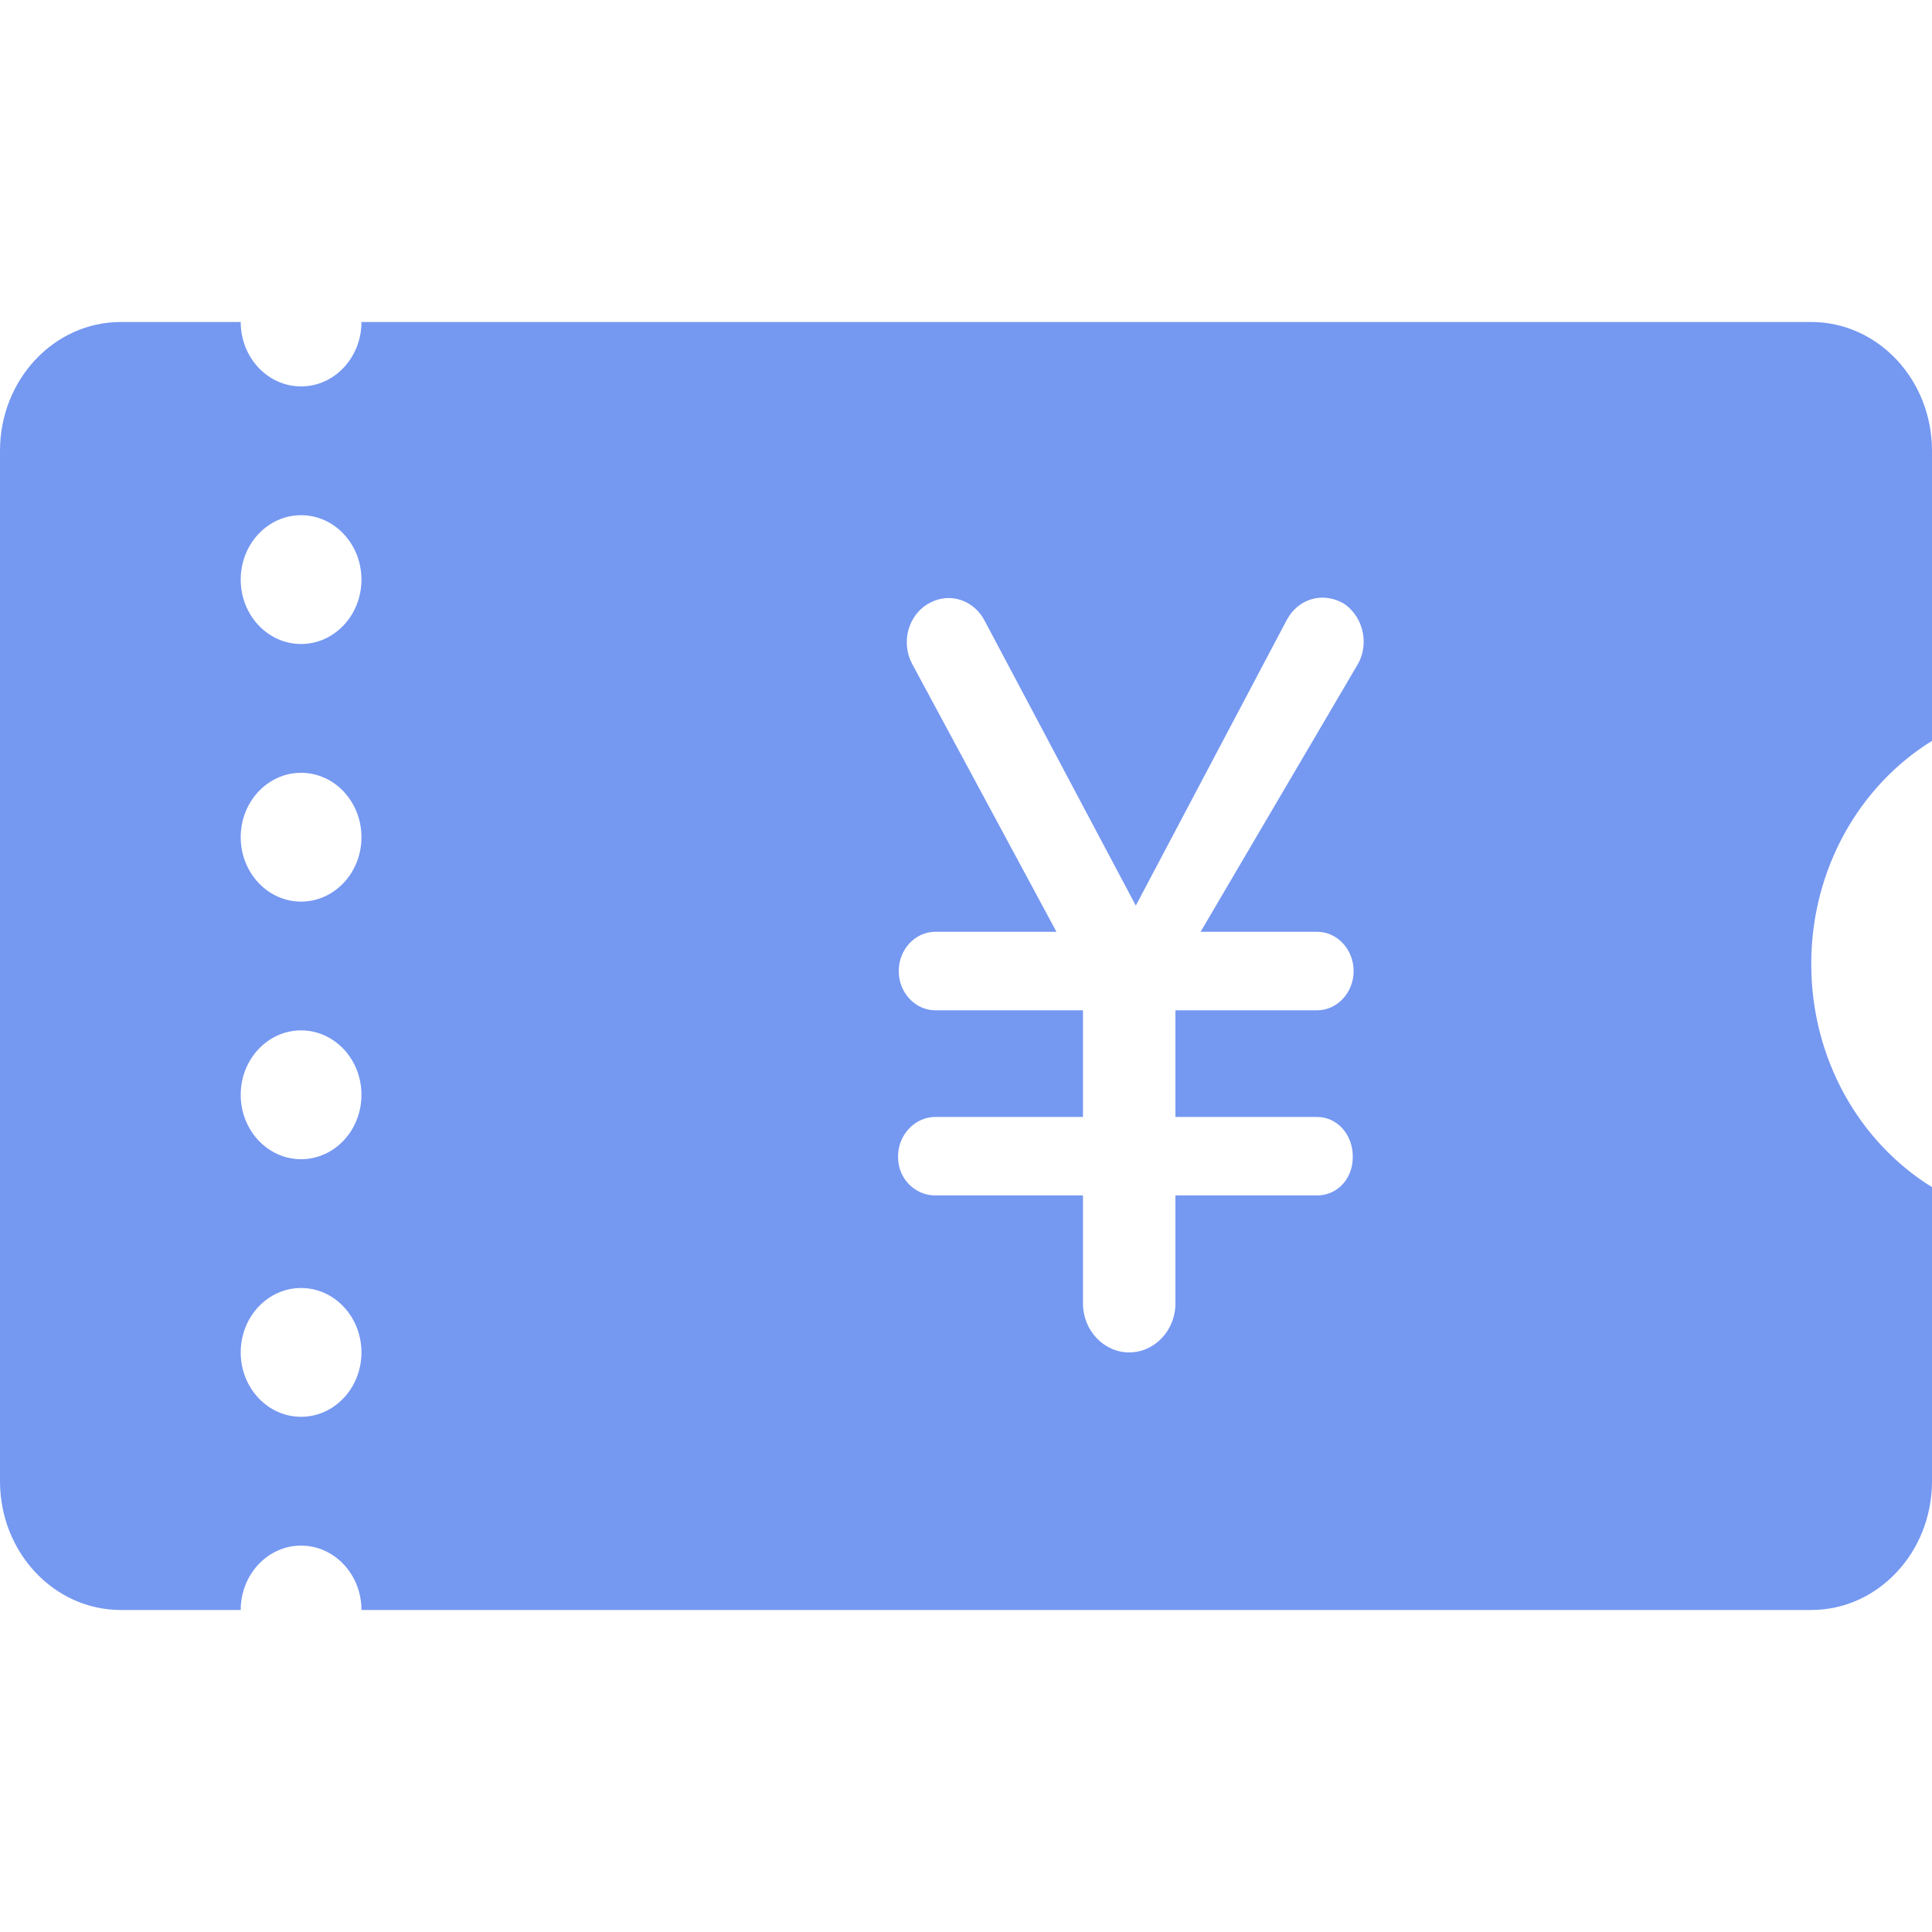 <?xml version="1.0" encoding="utf-8"?>
<!-- Generator: Adobe Illustrator 16.0.0, SVG Export Plug-In . SVG Version: 6.00 Build 0)  -->
<!DOCTYPE svg PUBLIC "-//W3C//DTD SVG 1.1//EN" "http://www.w3.org/Graphics/SVG/1.1/DTD/svg11.dtd">
<svg version="1.1" id="图层_1" xmlns="http://www.w3.org/2000/svg" xmlns:xlink="http://www.w3.org/1999/xlink" x="0px" y="0px"
	 width="200px" height="200px" viewBox="0 0 200 200" enable-background="new 0 0 200 200" xml:space="preserve">
<g>
	<defs>
		<rect id="SVGID_1_" width="200" height="200"/>
	</defs>
	<clipPath id="SVGID_2_">
		<use xlink:href="#SVGID_1_"  overflow="visible"/>
	</clipPath>
	<path clip-path="url(#SVGID_2_)" fill-rule="evenodd" clip-rule="evenodd" fill="#7598F1" d="M200,76.693V46.667
		c0-7.364-5.597-13.333-12.5-13.333H37.418c0,3.682-2.798,6.667-6.25,6.667c-3.452,0-6.25-2.985-6.25-6.667H12.5
		C5.596,33.333,0,39.303,0,46.667v106.667c0,7.363,5.596,13.332,12.5,13.332h12.418c0-3.682,2.798-6.665,6.25-6.665
		c3.452,0,6.25,2.983,6.25,6.665H187.5c6.903,0,12.5-5.969,12.5-13.332v-30.443c-7.472-4.611-12.5-13.229-12.5-23.099
		C187.5,89.921,192.528,81.305,200,76.693 M31.168,146.666c-3.452,0-6.25-2.984-6.25-6.665c0-3.683,2.798-6.667,6.25-6.667
		c3.452,0,6.25,2.984,6.25,6.667C37.418,143.682,34.62,146.666,31.168,146.666 M31.168,120.001c-3.452,0-6.25-2.985-6.25-6.667
		c0-3.683,2.798-6.668,6.25-6.668c3.452,0,6.25,2.985,6.25,6.668C37.418,117.016,34.62,120.001,31.168,120.001 M31.168,93.333
		c-3.452,0-6.25-2.985-6.25-6.667S27.716,80,31.168,80c3.452,0,6.25,2.984,6.25,6.666S34.62,93.333,31.168,93.333 M31.168,66.667
		c-3.452,0-6.25-2.985-6.25-6.667c0-3.681,2.798-6.666,6.25-6.666c3.452,0,6.25,2.985,6.25,6.666
		C37.418,63.682,34.62,66.667,31.168,66.667 M140.531,68.807l-16.245,27.652h12.063c2.087,0,3.778,1.837,3.778,4.063
		c0,2.226-1.691,4.063-3.778,4.063h-14.67v11.042h14.67c2.087,0,3.689,1.84,3.689,4.065v0.104c0,2.226-1.603,3.956-3.689,3.956
		h-14.67v11.185c0,2.797-2.163,5.065-4.785,5.065s-4.785-2.269-4.785-5.065v-11.185H96.817c-2.087,0-3.849-1.73-3.849-3.956v-0.104
		c0-2.226,1.762-4.065,3.849-4.065h15.292v-11.042H96.817c-2.087,0-3.779-1.837-3.779-4.063c0-2.226,1.692-4.063,3.779-4.063h12.547
		L94.435,68.744c-1.22-2.266-0.402-5.152,1.789-6.321l0.072-0.034c2.062-1.1,4.571-0.248,5.66,1.919l15.622,29.442l15.629-29.572
		c1.117-2.107,3.512-2.911,5.66-1.829v-0.007C141.016,63.54,141.862,66.534,140.531,68.807"/>
</g>
</svg>
